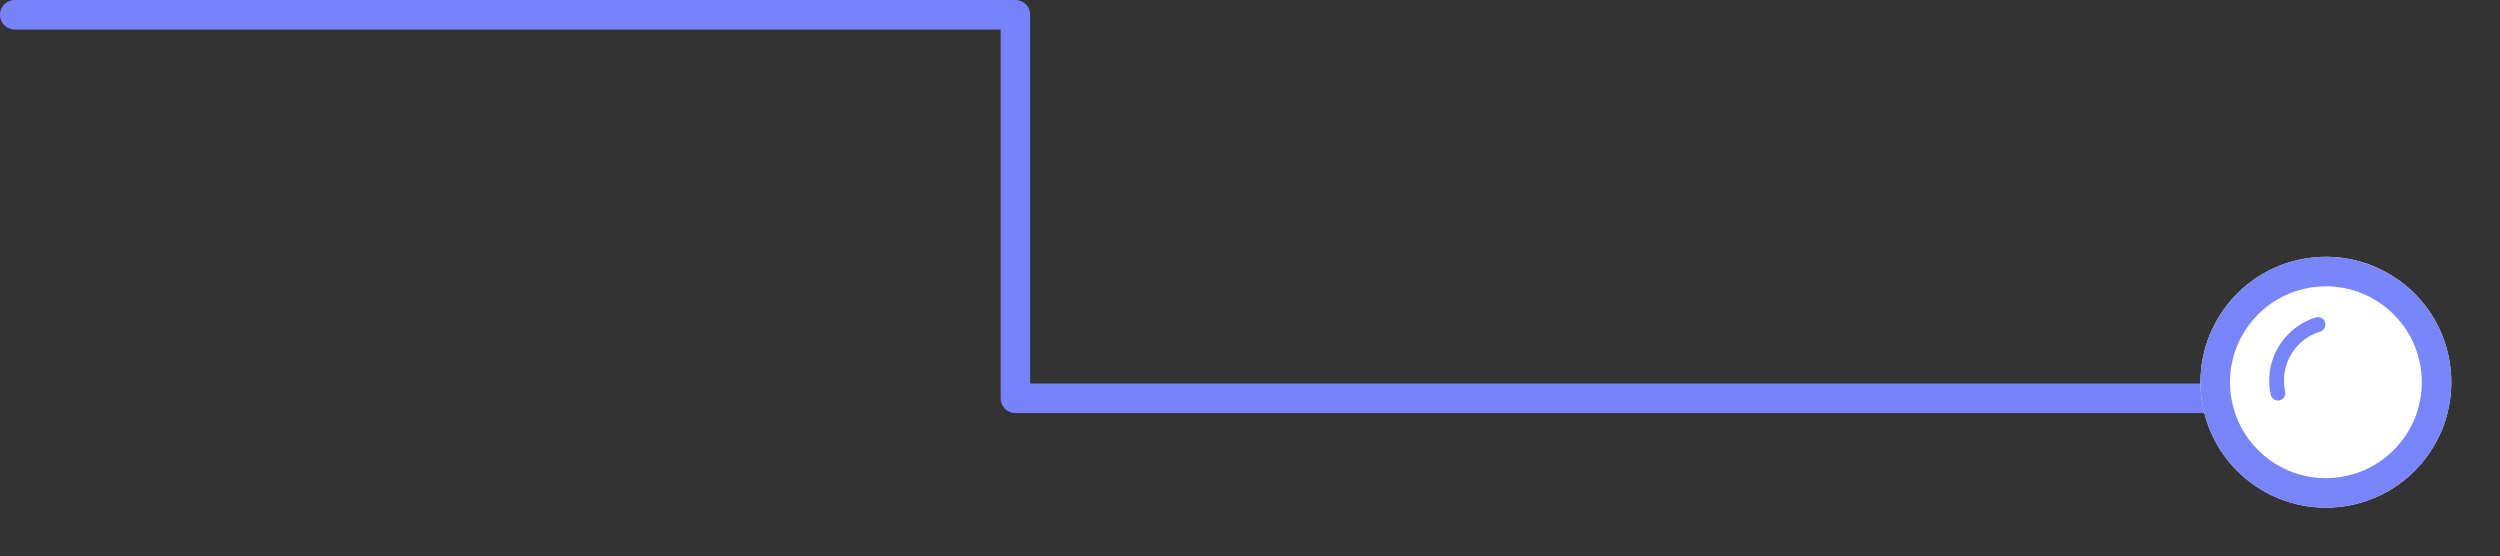 <svg xmlns="http://www.w3.org/2000/svg" width="338.874" height="75.412" viewBox="0 0 338.874 75.412">
  <rect x="0" y="0" width="338.874" height="75.412" fill="#333333" stroke="none"/>
  <g id="Group_1771" data-name="Group 1771" transform="translate(-0.781 -225.209)">
    <path id="Path_2236" data-name="Path 2236" d="M7086.563,982.171H7222.2v51.988h165.016" transform="translate(-7083.783 -754.962)" fill="none" stroke="#7882fc" stroke-linecap="round" stroke-linejoin="round" stroke-width="4"/>
    <g id="Group_1756" data-name="Group 1756" transform="translate(292.455 253.421)">
      <g id="Ellipse_68" data-name="Ellipse 68" transform="translate(19.013 0) rotate(34)" fill="#fff" stroke="#7885fb" stroke-width="4">
        <ellipse cx="17" cy="17" rx="17" ry="17" stroke="none"/>
        <ellipse cx="17" cy="17" rx="15" ry="15" fill="none"/>
      </g>
      <path id="Path_2243" data-name="Path 2243" d="M7027.809,1014.159a7.949,7.949,0,0,0-5.425,9.3" transform="translate(-7005.279 -998.383)" fill="none" stroke="#7885fb" stroke-linecap="round" stroke-width="2"/>
    </g>
  </g>
</svg>
